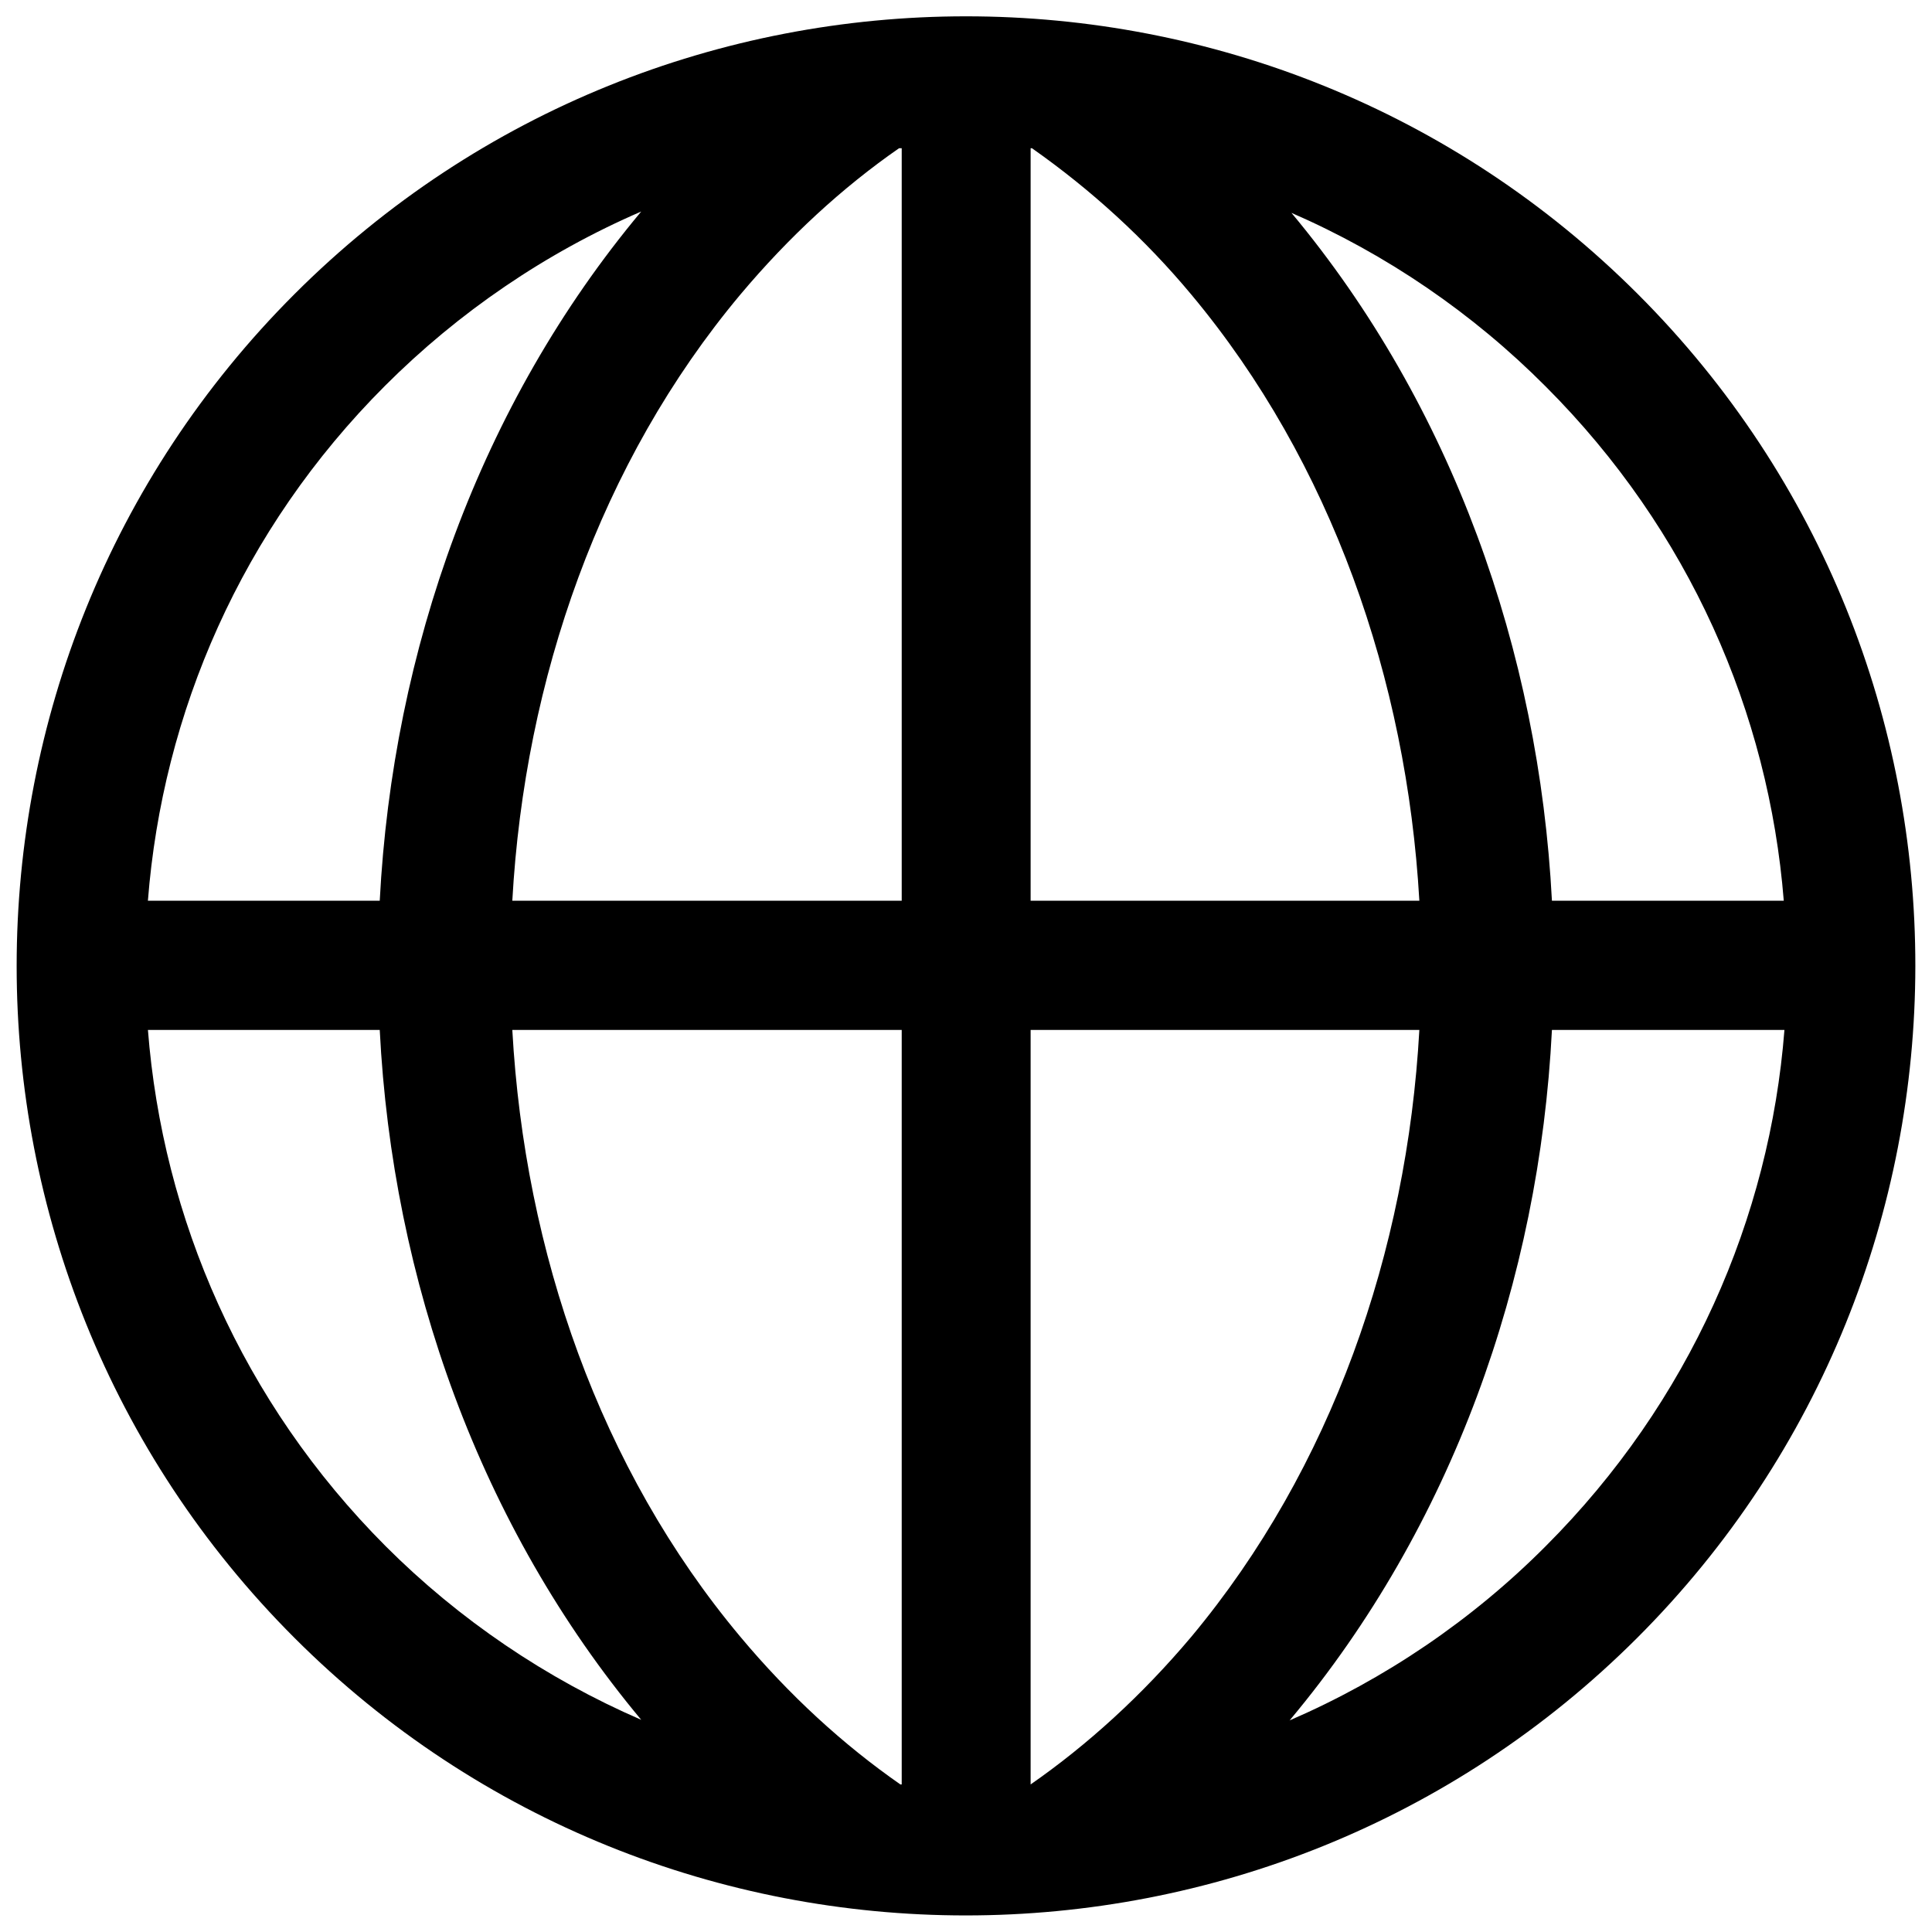 <?xml version="1.0" encoding="UTF-8"?>
<!DOCTYPE svg PUBLIC "-//W3C//DTD SVG 1.1//EN" "http://www.w3.org/Graphics/SVG/1.1/DTD/svg11.dtd">
<!-- Creator: CorelDRAW -->
<svg xmlns="http://www.w3.org/2000/svg" xml:space="preserve" width="58px" height="58px" version="1.1" style="shape-rendering:geometricPrecision; text-rendering:geometricPrecision; image-rendering:optimizeQuality; fill-rule:evenodd; clip-rule:evenodd"
viewBox="0 0 58 58"
 xmlns:xlink="http://www.w3.org/1999/xlink"
 xmlns:xodm="http://www.corel.com/coreldraw/odm/2003">
 <defs>
  <style type="text/css">
   <![CDATA[
    .fil0 {fill:black;fill-rule:nonzero}
   ]]>
  </style>
 </defs>
 <g id="Capa_x0020_1">
  <path class="fil0" d="M29 0.49c-7.3,0 -14.6,2.78 -20.16,8.34 -11.12,11.12 -11.12,29.22 0,40.34 11.11,11.11 29.19,11.11 40.31,0 11.12,-11.12 11.14,-29.22 0.02,-40.34 -5.56,-5.56 -12.86,-8.34 -20.17,-8.34l0 0zm-2.01 3.96l0.08 0 0 22.59 -11.69 0c0.37,-6.65 2.64,-13.17 6.84,-18.19 1.47,-1.75 3.07,-3.22 4.77,-4.4zm3.95 0l0.04 0c1.78,1.25 3.4,2.73 4.79,4.4 4.19,5.02 6.46,11.54 6.84,18.19l-11.67 0 0 -22.59 0 0zm-11.69 1.9c-4.85,5.8 -7.46,13.18 -7.85,20.69l-6.96 0c0.44,-5.63 2.8,-11.14 7.12,-15.46 2.21,-2.21 4.82,-3.99 7.69,-5.23l0 0zm19.52 0.04c2.85,1.24 5.44,3.01 7.63,5.21 4.32,4.32 6.7,9.81 7.15,15.44l-6.96 0c-0.39,-7.49 -2.99,-14.86 -7.82,-20.65zm-34.33 24.53l6.96 0c0.38,7.51 3,14.9 7.85,20.71 -2.86,-1.24 -5.47,-3.01 -7.67,-5.21 -4.32,-4.33 -6.7,-9.86 -7.14,-15.51l0 0.01zm10.94 0l11.69 0 0 22.65 -0.04 0c-1.71,-1.19 -3.33,-2.67 -4.81,-4.44 -4.21,-5.03 -6.47,-11.55 -6.84,-18.21l0 0zm15.56 0l11.67 0c-0.37,6.66 -2.64,13.17 -6.84,18.21 -1.49,1.77 -3.12,3.25 -4.83,4.44l0 -22.65 0 0zm15.65 0l6.98 0c-0.44,5.64 -2.84,11.17 -7.17,15.5 -2.2,2.21 -4.82,3.99 -7.69,5.23 0.01,-0.01 0.02,-0.01 0.02,-0.02 4.86,-5.81 7.48,-13.19 7.86,-20.71l0 0z"/>
 </g>
</svg>
